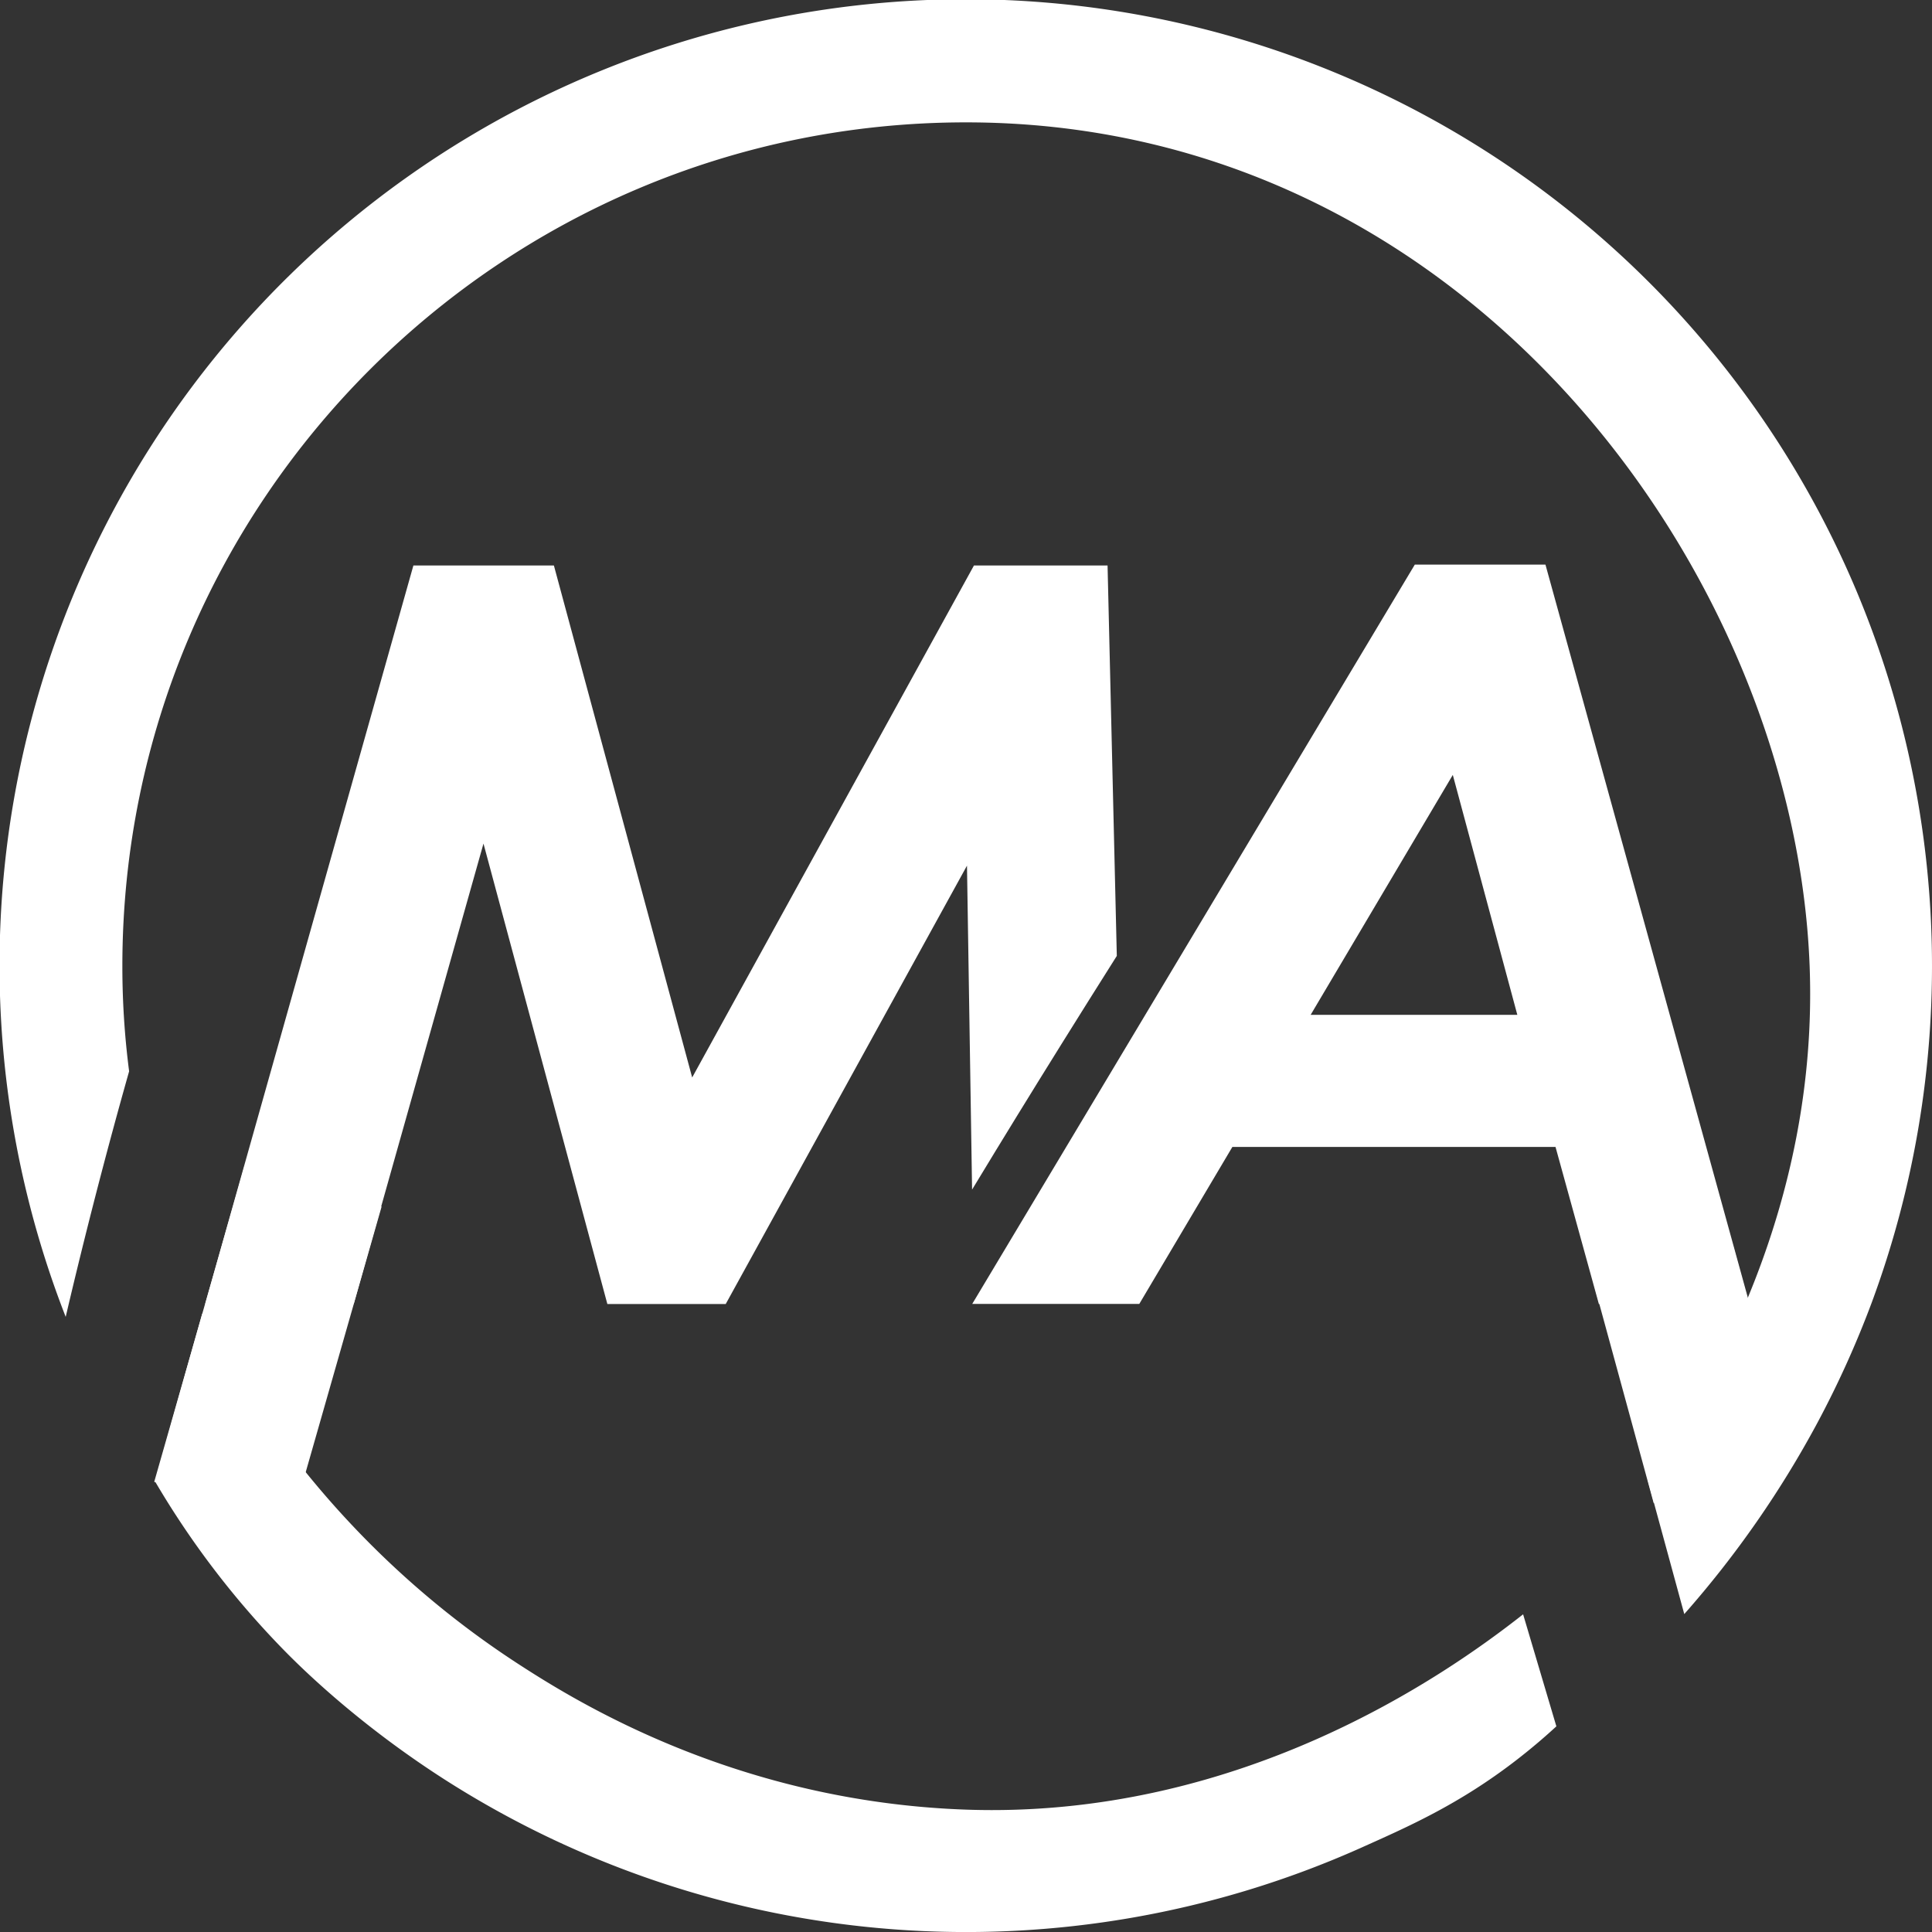 <svg xmlns="http://www.w3.org/2000/svg" viewBox="0 0 1121 1121"><rect x="0" y="0" width="1121" height="1121" fill="#333333" stroke="none"/><defs><style>.cls-1,.cls-2{fill:#fff;stroke:#fff;}.cls-2{stroke-miterlimit:10;}</style></defs><g id="Réteg_2" data-name="Réteg 2"><g id="Réteg_1" data-name="Réteg 1"><path class="cls-1" d="M564.5,688.5q25-41.28,51-83,16-25.69,32-51-2.67-113-5.35-225.89H565.41L401.46,626.51,321,328.61H240.24L119.72,756.13h85.12l75.7-268.54,72.25,268.54h68L561.54,500.38Q563,594.43,564.5,688.5Z"/><path class="cls-1" d="M821.2,328.09h75.13l118.17,428H928.08L902.94,665H714.76l-54,91.07H565Zm59.85,261.26-37.92-141-83.54,141Z"/><path class="cls-2" d="M1076.48,342.51A560.14,560.14,0,0,0,38,762.4q8.17-34.85,17.48-70.9,9.25-35.76,18.93-69.94A472.64,472.64,0,0,1,70.5,560.5c0-270.19,219.81-490,490-490,292.31,0,481.45,263.58,490,490,5.29,140.17-59.29,248.41-94,298l21,77a586.69,586.69,0,0,0,76.27-109.63,570.65,570.65,0,0,0,31.78-70.23,562,562,0,0,0-9.07-413.13Z"/><path class="cls-2" d="M560.5,1050.5c-132.15-4.62-224.85-61.78-259.6-84.31-107-69.36-161-159.34-183.4-202.69q-6.52,23-13,46-7,25-14,50a506.23,506.23,0,0,0,74,97c8.73,8.95,42,42.42,93.79,75.62a561,561,0,0,0,531,39.66c27-12.11,56.66-25,90.06-50.77,9.86-7.61,17.69-14.49,23.13-19.49l-19-64C838,973.23,719,1056,560.5,1050.5Z"/><rect class="cls-2" x="955.91" y="746.82" width="53.29" height="101.36" transform="translate(-175.35 286.94) rotate(-15.27)"/><path class="cls-2" d="M959.86,871.5,925.41,745.3l79.83-21.8,34.45,126.21ZM961.59,766l18.94,69.35,23-6.27-18.93-69.35Z"/><polygon class="cls-2" points="168.88 882.12 90.1 859.46 142.02 677.78 220.8 700.45 168.88 882.12"/></g></g></svg>